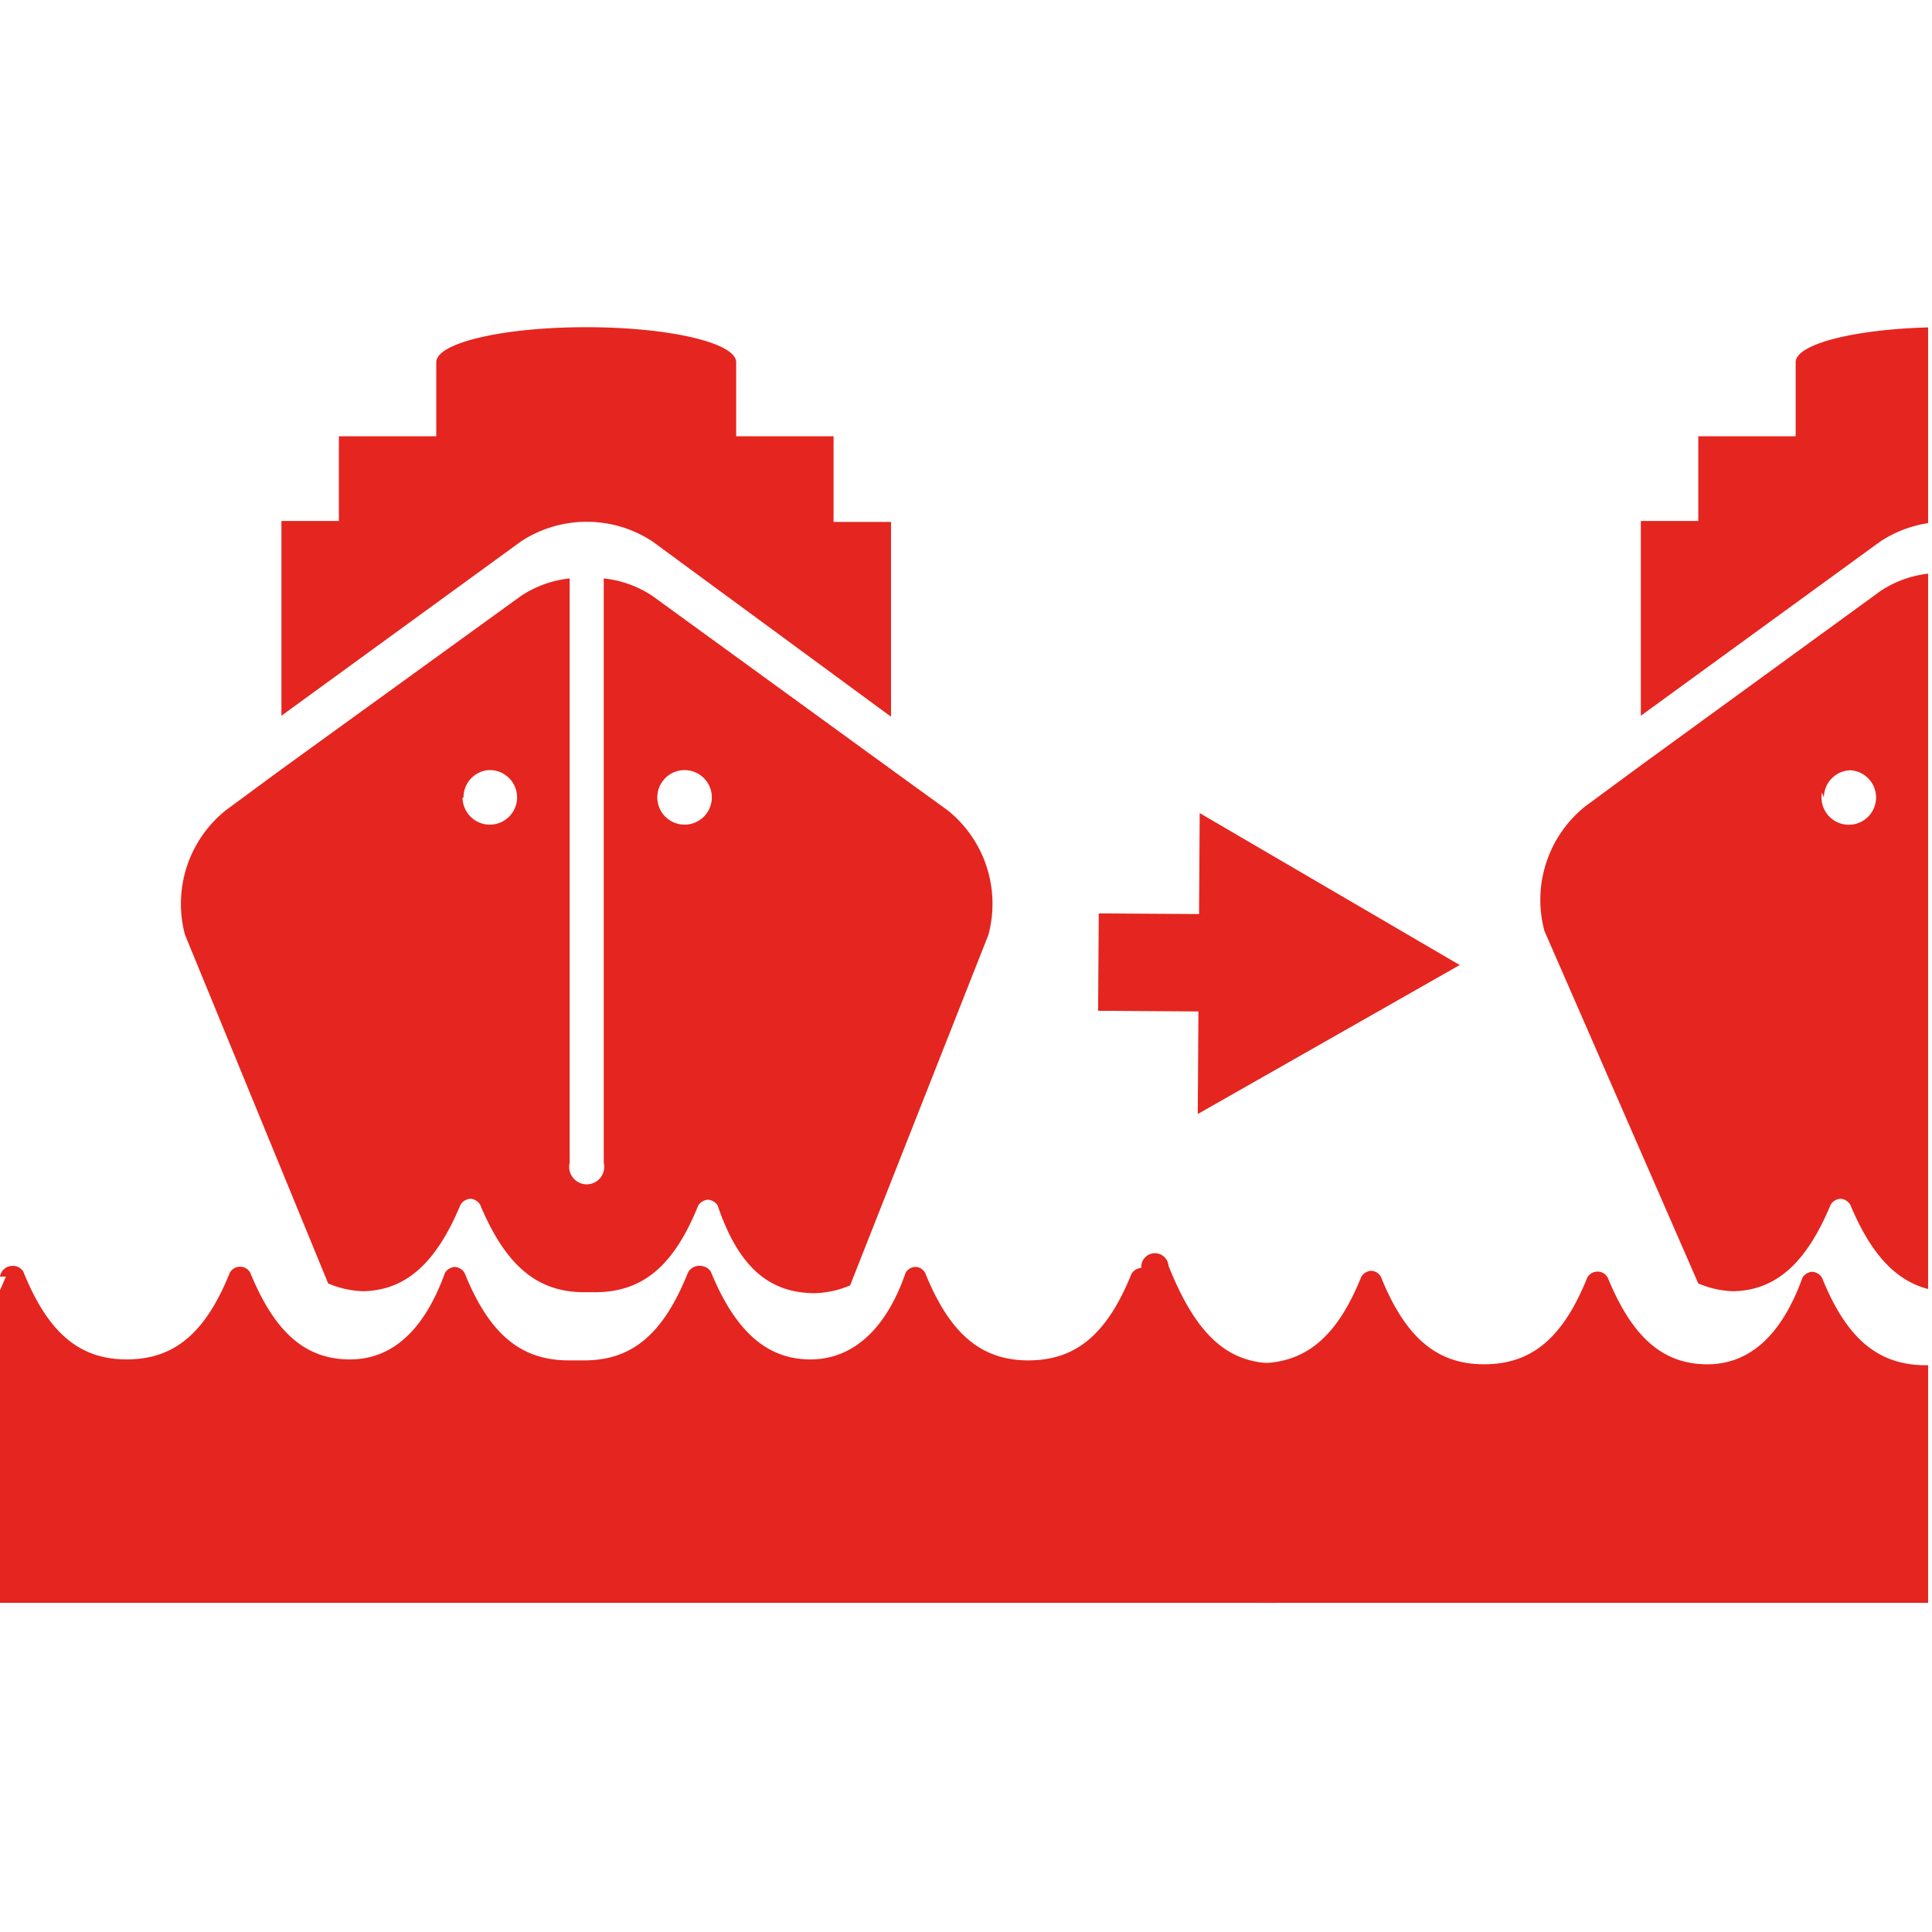 <svg id="Layer_1" data-name="Layer 1" xmlns="http://www.w3.org/2000/svg" xmlns:xlink="http://www.w3.org/1999/xlink" viewBox="0 0 19.84 19.84"><defs><style>.cls-1,.cls-4{fill:none;}.cls-2{clip-path:url(#clip-path);}.cls-3{fill:#e5251f;}.cls-4{stroke:#e5251f;stroke-miterlimit:10;}</style><clipPath id="clip-path"><rect class="cls-1" x="-0.08" y="-0.04" width="19.88" height="19.88"/></clipPath></defs><title>trans_out_red</title><g class="cls-2"><path class="cls-3" d="M5.35,5.56,2.89,7.35v-2h.59V4.48h1V3.72c0-.2.69-.36,1.54-.36s1.54.16,1.54.36v.76h1v.88h.59v2L6.7,5.56A1.23,1.23,0,0,0,5.35,5.56ZM1.9,9.6a1.23,1.23,0,0,1,.42-1.28l.57-.42L5.35,6.12a1.11,1.11,0,0,1,.5-.18v6a.18.18,0,1,0,.35,0v-6a1.11,1.11,0,0,1,.5.18L9.15,7.9l.58.42a1.23,1.23,0,0,1,.42,1.28L8.73,13.2a1,1,0,0,1-.36.08c-.48,0-.79-.28-1-.9v0h0a.13.13,0,0,0-.1-.06.13.13,0,0,0-.1.06l0,0c-.25.62-.57.89-1.06.89H6c-.49,0-.81-.28-1.07-.9v0h0a.13.13,0,0,0-.1-.06.13.13,0,0,0-.1.06l0,0c-.25.6-.56.88-1,.89a1,1,0,0,1-.36-.08ZM6.75,8.19A.28.28,0,1,0,7,7.91.28.28,0,0,0,6.75,8.19Zm-2,0A.28.28,0,1,0,5,7.91.28.28,0,0,0,4.76,8.19ZM13.09,14h0v2.46H-1V14h0c.49,0,.81-.27,1.06-.89l0,0H0A.13.13,0,0,1,.14,13a.12.12,0,0,1,.1.06h0v0c.25.62.57.9,1.06.9h0c.49,0,.81-.27,1.06-.89l0,0h0a.12.12,0,0,1,.21,0h0v0c.25.61.56.88,1,.89s.78-.28,1-.89l0,0h0a.13.13,0,0,1,.1-.06.13.13,0,0,1,.1.06h0v0c.25.62.57.9,1.07.9H6c.49,0,.81-.27,1.06-.89l0,0h0A.13.13,0,0,1,7.2,13a.13.13,0,0,1,.1.06h0v0c.25.61.57.89,1,.9s.79-.28,1-.89l0,0h0a.12.12,0,0,1,.1-.06.12.12,0,0,1,.1.06h0v0c.25.62.57.9,1.06.9h0c.49,0,.81-.27,1.06-.89l0,0h0a.13.13,0,0,1,.1-.06A.12.12,0,0,1,12,13h0v0C12.28,13.7,12.6,14,13.09,14Z"/><path class="cls-3" d="M19.31,5.56,16.85,7.35v-2h.59V4.48h1V3.72c0-.2.69-.36,1.54-.36s1.54.16,1.54.36v.76h1v.88h.59v2L20.66,5.56A1.23,1.23,0,0,0,19.31,5.56Zm-3.45,4a1.23,1.23,0,0,1,.42-1.28l.57-.42,2.46-1.79a1.11,1.11,0,0,1,.5-.18v6a.18.18,0,1,0,.35,0v-6a1.11,1.11,0,0,1,.5.18L23.11,7.9l.58.42a1.23,1.23,0,0,1,.42,1.28l-1.42,3.6a1,1,0,0,1-.36.08c-.48,0-.79-.28-1-.9v0h0a.13.13,0,0,0-.1-.06.13.13,0,0,0-.1.06l0,0c-.25.62-.57.89-1.06.89h0c-.49,0-.81-.28-1.07-.9v0h0a.13.13,0,0,0-.1-.06.13.13,0,0,0-.1.06l0,0c-.25.6-.56.88-1,.89a1,1,0,0,1-.36-.08Zm4.85-1.42A.28.28,0,1,0,21,7.91.28.28,0,0,0,20.71,8.19Zm-2,0A.28.28,0,1,0,19,7.91.28.28,0,0,0,18.73,8.19ZM27.05,14h0v2.46H12.92V14h0c.49,0,.81-.27,1.06-.89l0,0h0a.13.13,0,0,1,.1-.06.12.12,0,0,1,.1.06h0v0c.25.62.57.9,1.06.9h0c.49,0,.81-.27,1.06-.89l0,0h0a.12.12,0,0,1,.21,0h0v0c.25.61.56.88,1,.89s.78-.28,1-.89l0,0h0a.13.13,0,0,1,.1-.06.13.13,0,0,1,.1.06h0v0c.25.62.57.9,1.07.9h0c.49,0,.81-.27,1.06-.89l0,0h0a.13.13,0,0,1,.1-.06.13.13,0,0,1,.1.06h0v0c.25.61.57.89,1,.9s.79-.28,1-.89l0,0h0a.12.12,0,0,1,.1-.06.12.12,0,0,1,.1.06h0v0c.25.62.57.9,1.06.9h0c.49,0,.81-.27,1.06-.89l0,0h0a.13.13,0,0,1,.1-.06A.12.12,0,0,1,26,13h0v0C26.24,13.7,26.56,14,27.05,14Z"/><line class="cls-3" x1="11.28" y1="9.88" x2="14.99" y2="9.91"/><line class="cls-4" x1="11.28" y1="9.88" x2="12.76" y2="9.89"/><polygon class="cls-3" points="12.3 11.44 14.99 9.91 12.32 8.35 12.3 11.44"/></g></svg>